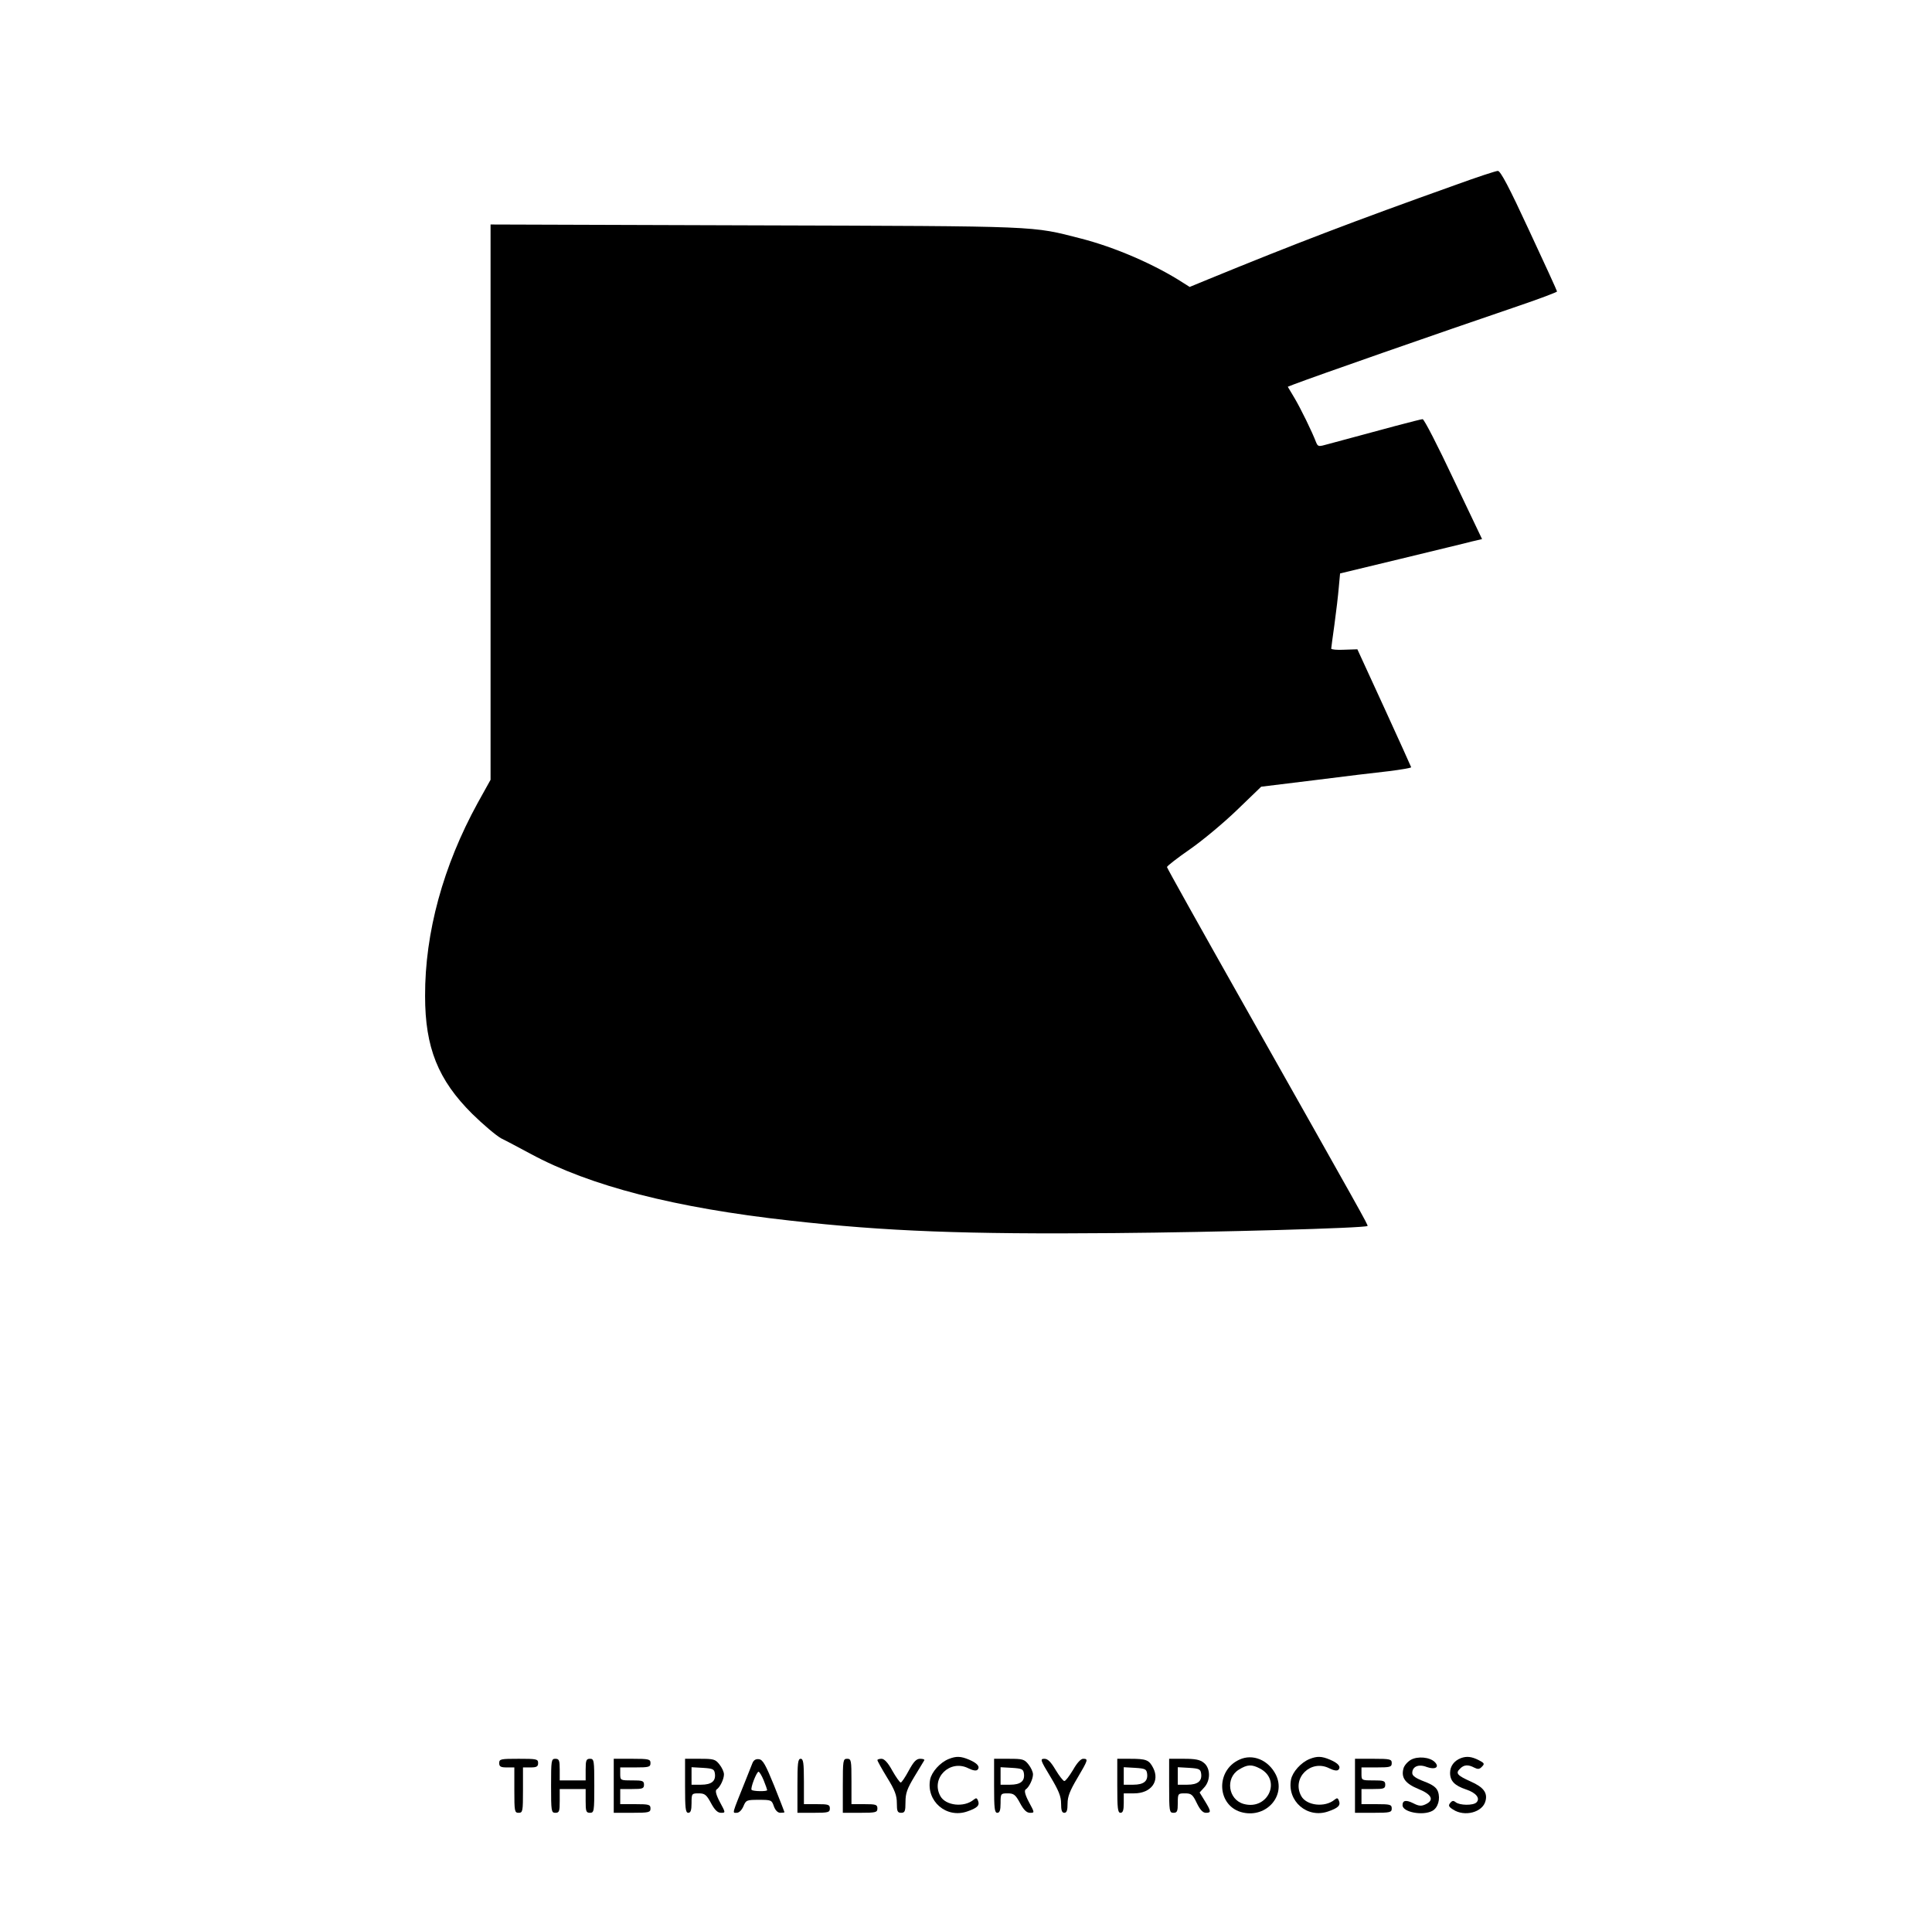 <?xml version="1.0" standalone="no"?>
<!DOCTYPE svg PUBLIC "-//W3C//DTD SVG 20010904//EN"
 "http://www.w3.org/TR/2001/REC-SVG-20010904/DTD/svg10.dtd">
<svg version="1.0" xmlns="http://www.w3.org/2000/svg"
 width="894pt" height="892pt" viewBox="0 0 894 892"
 preserveAspectRatio="xMidYMid meet">

<g transform="translate(0,892) scale(0.1,-0.1)"
fill="#000000" stroke="none">
<path d="M6735 8064 c-474 -169 -745 -273 -1145 -437 l-85 -35 -30 19 c-133
86 -317 165 -473 205 -231 59 -172 57 -1504 61 l-1228 4 0 -1285 0 -1285 -60
-108 c-159 -290 -244 -599 -243 -893 0 -238 60 -388 218 -545 50 -49 111 -101
135 -114 25 -12 86 -45 135 -71 275 -149 668 -250 1200 -309 442 -50 814 -64
1500 -58 477 4 1161 23 1173 33 4 3 -22 49 -579 1036 -192 340 -349 621 -349
625 0 5 48 42 107 83 59 41 157 123 218 182 l111 107 245 30 c134 17 290 36
347 42 56 7 102 15 102 18 -1 3 -57 128 -125 276 l-124 270 -60 -2 c-34 -2
-61 1 -61 5 0 4 7 54 15 112 8 58 17 135 20 171 l6 65 282 68 c155 38 303 73
328 80 l47 11 -132 277 c-72 153 -136 278 -143 278 -10 0 -186 -47 -436 -115
-46 -13 -48 -13 -57 8 -19 50 -71 156 -100 205 l-31 52 28 11 c108 41 646 229
1048 366 94 32 170 61 170 64 0 3 -58 130 -129 282 -92 199 -133 277 -145 276
-9 0 -97 -29 -196 -65z"/>
<path d="M4390 779 c-40 -16 -79 -60 -86 -95 -19 -100 75 -181 171 -148 47 16
59 28 51 49 -5 14 -9 15 -20 6 -45 -38 -131 -28 -155 17 -45 83 45 171 130
128 20 -10 36 -13 42 -7 14 14 -1 31 -39 47 -38 16 -59 17 -94 3z"/>
<path d="M5735 776 c-114 -52 -103 -219 17 -245 110 -24 199 79 152 175 -34
68 -107 99 -169 70z m95 -41 c102 -53 37 -195 -75 -164 -72 20 -86 120 -22
159 39 24 59 25 97 5z"/>
<path d="M6060 779 c-40 -16 -79 -60 -86 -95 -19 -100 75 -181 171 -148 47 16
59 28 51 49 -5 14 -9 15 -20 6 -45 -38 -131 -28 -155 17 -45 83 45 171 130
128 20 -10 36 -13 42 -7 14 14 -1 31 -39 47 -38 16 -59 17 -94 3z"/>
<path d="M6528 775 c-15 -9 -31 -27 -34 -41 -11 -42 9 -69 70 -94 62 -25 74
-52 32 -71 -19 -9 -31 -8 -56 5 -34 17 -50 14 -50 -9 0 -32 94 -50 138 -26 26
14 38 55 26 89 -7 19 -24 32 -64 47 -39 15 -55 26 -55 39 0 30 29 43 67 28 39
-14 61 -1 37 23 -23 23 -79 28 -111 10z"/>
<path d="M6760 783 c-31 -12 -50 -37 -50 -68 0 -38 21 -59 74 -77 46 -15 67
-41 48 -60 -15 -15 -78 -14 -96 1 -10 8 -16 8 -25 -3 -10 -12 -8 -18 13 -31
53 -35 137 -13 150 40 10 38 -10 64 -69 90 -62 28 -71 38 -49 59 18 19 38 20
66 5 16 -8 24 -8 35 4 14 14 12 17 -15 31 -32 16 -55 19 -82 9z"/>
<path d="M2310 760 c0 -16 7 -20 35 -20 l35 0 0 -105 c0 -98 1 -105 20 -105
19 0 20 7 20 105 l0 105 35 0 c28 0 35 4 35 20 0 19 -7 20 -90 20 -83 0 -90
-1 -90 -20z"/>
<path d="M2550 655 c0 -118 1 -125 20 -125 18 0 20 7 20 55 l0 55 60 0 60 0 0
-55 c0 -48 2 -55 20 -55 19 0 20 7 20 125 0 118 -1 125 -20 125 -17 0 -20 -7
-20 -50 l0 -50 -60 0 -60 0 0 50 c0 43 -3 50 -20 50 -19 0 -20 -7 -20 -125z"/>
<path d="M2840 655 l0 -125 85 0 c78 0 85 2 85 20 0 18 -7 20 -70 20 l-70 0 0
35 0 35 55 0 c48 0 55 2 55 20 0 18 -7 20 -55 20 -54 0 -55 0 -55 30 l0 30 70
0 c63 0 70 2 70 20 0 18 -7 20 -85 20 l-85 0 0 -125z"/>
<path d="M3170 655 c0 -104 2 -125 15 -125 11 0 15 12 15 45 0 44 1 45 33 45
28 0 36 -6 57 -45 17 -32 31 -45 46 -45 22 0 22 0 -5 50 -18 34 -22 53 -15 58
16 10 34 48 34 70 0 11 -9 31 -21 46 -19 24 -27 26 -90 26 l-69 0 0 -125z
m138 57 c5 -35 -15 -52 -64 -52 l-44 0 0 41 0 40 53 -3 c46 -3 52 -6 55 -26z"/>
<path d="M3481 758 c-5 -13 -18 -45 -29 -73 -67 -167 -64 -155 -43 -155 11 0
23 12 31 30 12 29 15 30 72 30 57 0 59 -1 69 -30 7 -19 18 -30 30 -30 10 0 19
1 19 3 0 2 -22 57 -48 123 -39 96 -52 120 -70 122 -15 2 -25 -4 -31 -20z m53
-78 c9 -22 16 -43 16 -45 0 -7 -65 -6 -72 1 -7 7 23 84 32 84 4 0 15 -18 24
-40z"/>
<path d="M3690 655 l0 -125 75 0 c68 0 75 2 75 20 0 18 -7 20 -60 20 l-60 0 0
105 c0 87 -3 105 -15 105 -13 0 -15 -21 -15 -125z"/>
<path d="M3900 655 l0 -125 80 0 c73 0 80 2 80 20 0 18 -7 20 -60 20 l-60 0 0
105 c0 98 -1 105 -20 105 -19 0 -20 -7 -20 -125z"/>
<path d="M4060 774 c0 -4 20 -40 45 -81 36 -58 45 -83 45 -118 0 -38 3 -45 20
-45 17 0 20 7 20 50 0 41 8 62 41 117 23 38 43 71 46 76 2 4 -6 7 -19 7 -18 0
-30 -13 -53 -55 -16 -30 -33 -55 -37 -55 -4 0 -22 25 -39 55 -20 37 -37 55
-50 55 -10 0 -19 -3 -19 -6z"/>
<path d="M4600 655 c0 -104 2 -125 15 -125 11 0 15 12 15 45 0 44 1 45 33 45
28 0 36 -6 57 -45 17 -32 31 -45 46 -45 22 0 22 0 -5 50 -18 34 -22 53 -15 58
16 10 34 48 34 70 0 11 -9 31 -21 46 -19 24 -27 26 -90 26 l-69 0 0 -125z
m138 57 c5 -35 -15 -52 -64 -52 l-44 0 0 41 0 40 53 -3 c46 -3 52 -6 55 -26z"/>
<path d="M4860 698 c39 -65 50 -92 50 -125 0 -32 4 -43 15 -43 11 0 15 11 15
43 0 32 11 60 45 117 50 85 52 90 27 90 -11 0 -29 -20 -47 -52 -17 -28 -34
-51 -40 -51 -5 0 -23 23 -40 51 -22 37 -36 52 -52 52 -21 0 -19 -6 27 -82z"/>
<path d="M5170 655 c0 -104 2 -125 15 -125 11 0 15 12 15 45 l0 45 48 0 c78 0
120 56 88 118 -19 37 -32 42 -107 42 l-59 0 0 -125z m138 57 c5 -35 -15 -52
-64 -52 l-44 0 0 41 0 40 53 -3 c46 -3 52 -6 55 -26z"/>
<path d="M5410 655 c0 -118 1 -125 20 -125 17 0 20 7 20 45 0 44 1 45 33 45
29 0 36 -5 55 -45 15 -31 28 -45 42 -45 25 0 25 6 -5 55 l-24 39 21 23 c30 32
30 89 -1 114 -18 15 -40 19 -92 19 l-69 0 0 -125z m148 57 c5 -35 -15 -52 -64
-52 l-44 0 0 41 0 40 53 -3 c46 -3 52 -6 55 -26z"/>
<path d="M6270 655 l0 -125 85 0 c78 0 85 2 85 20 0 18 -7 20 -70 20 l-70 0 0
35 0 35 55 0 c48 0 55 2 55 20 0 18 -7 20 -55 20 -54 0 -55 0 -55 30 l0 30 70
0 c63 0 70 2 70 20 0 18 -7 20 -85 20 l-85 0 0 -125z"/>
</g>
</svg>
